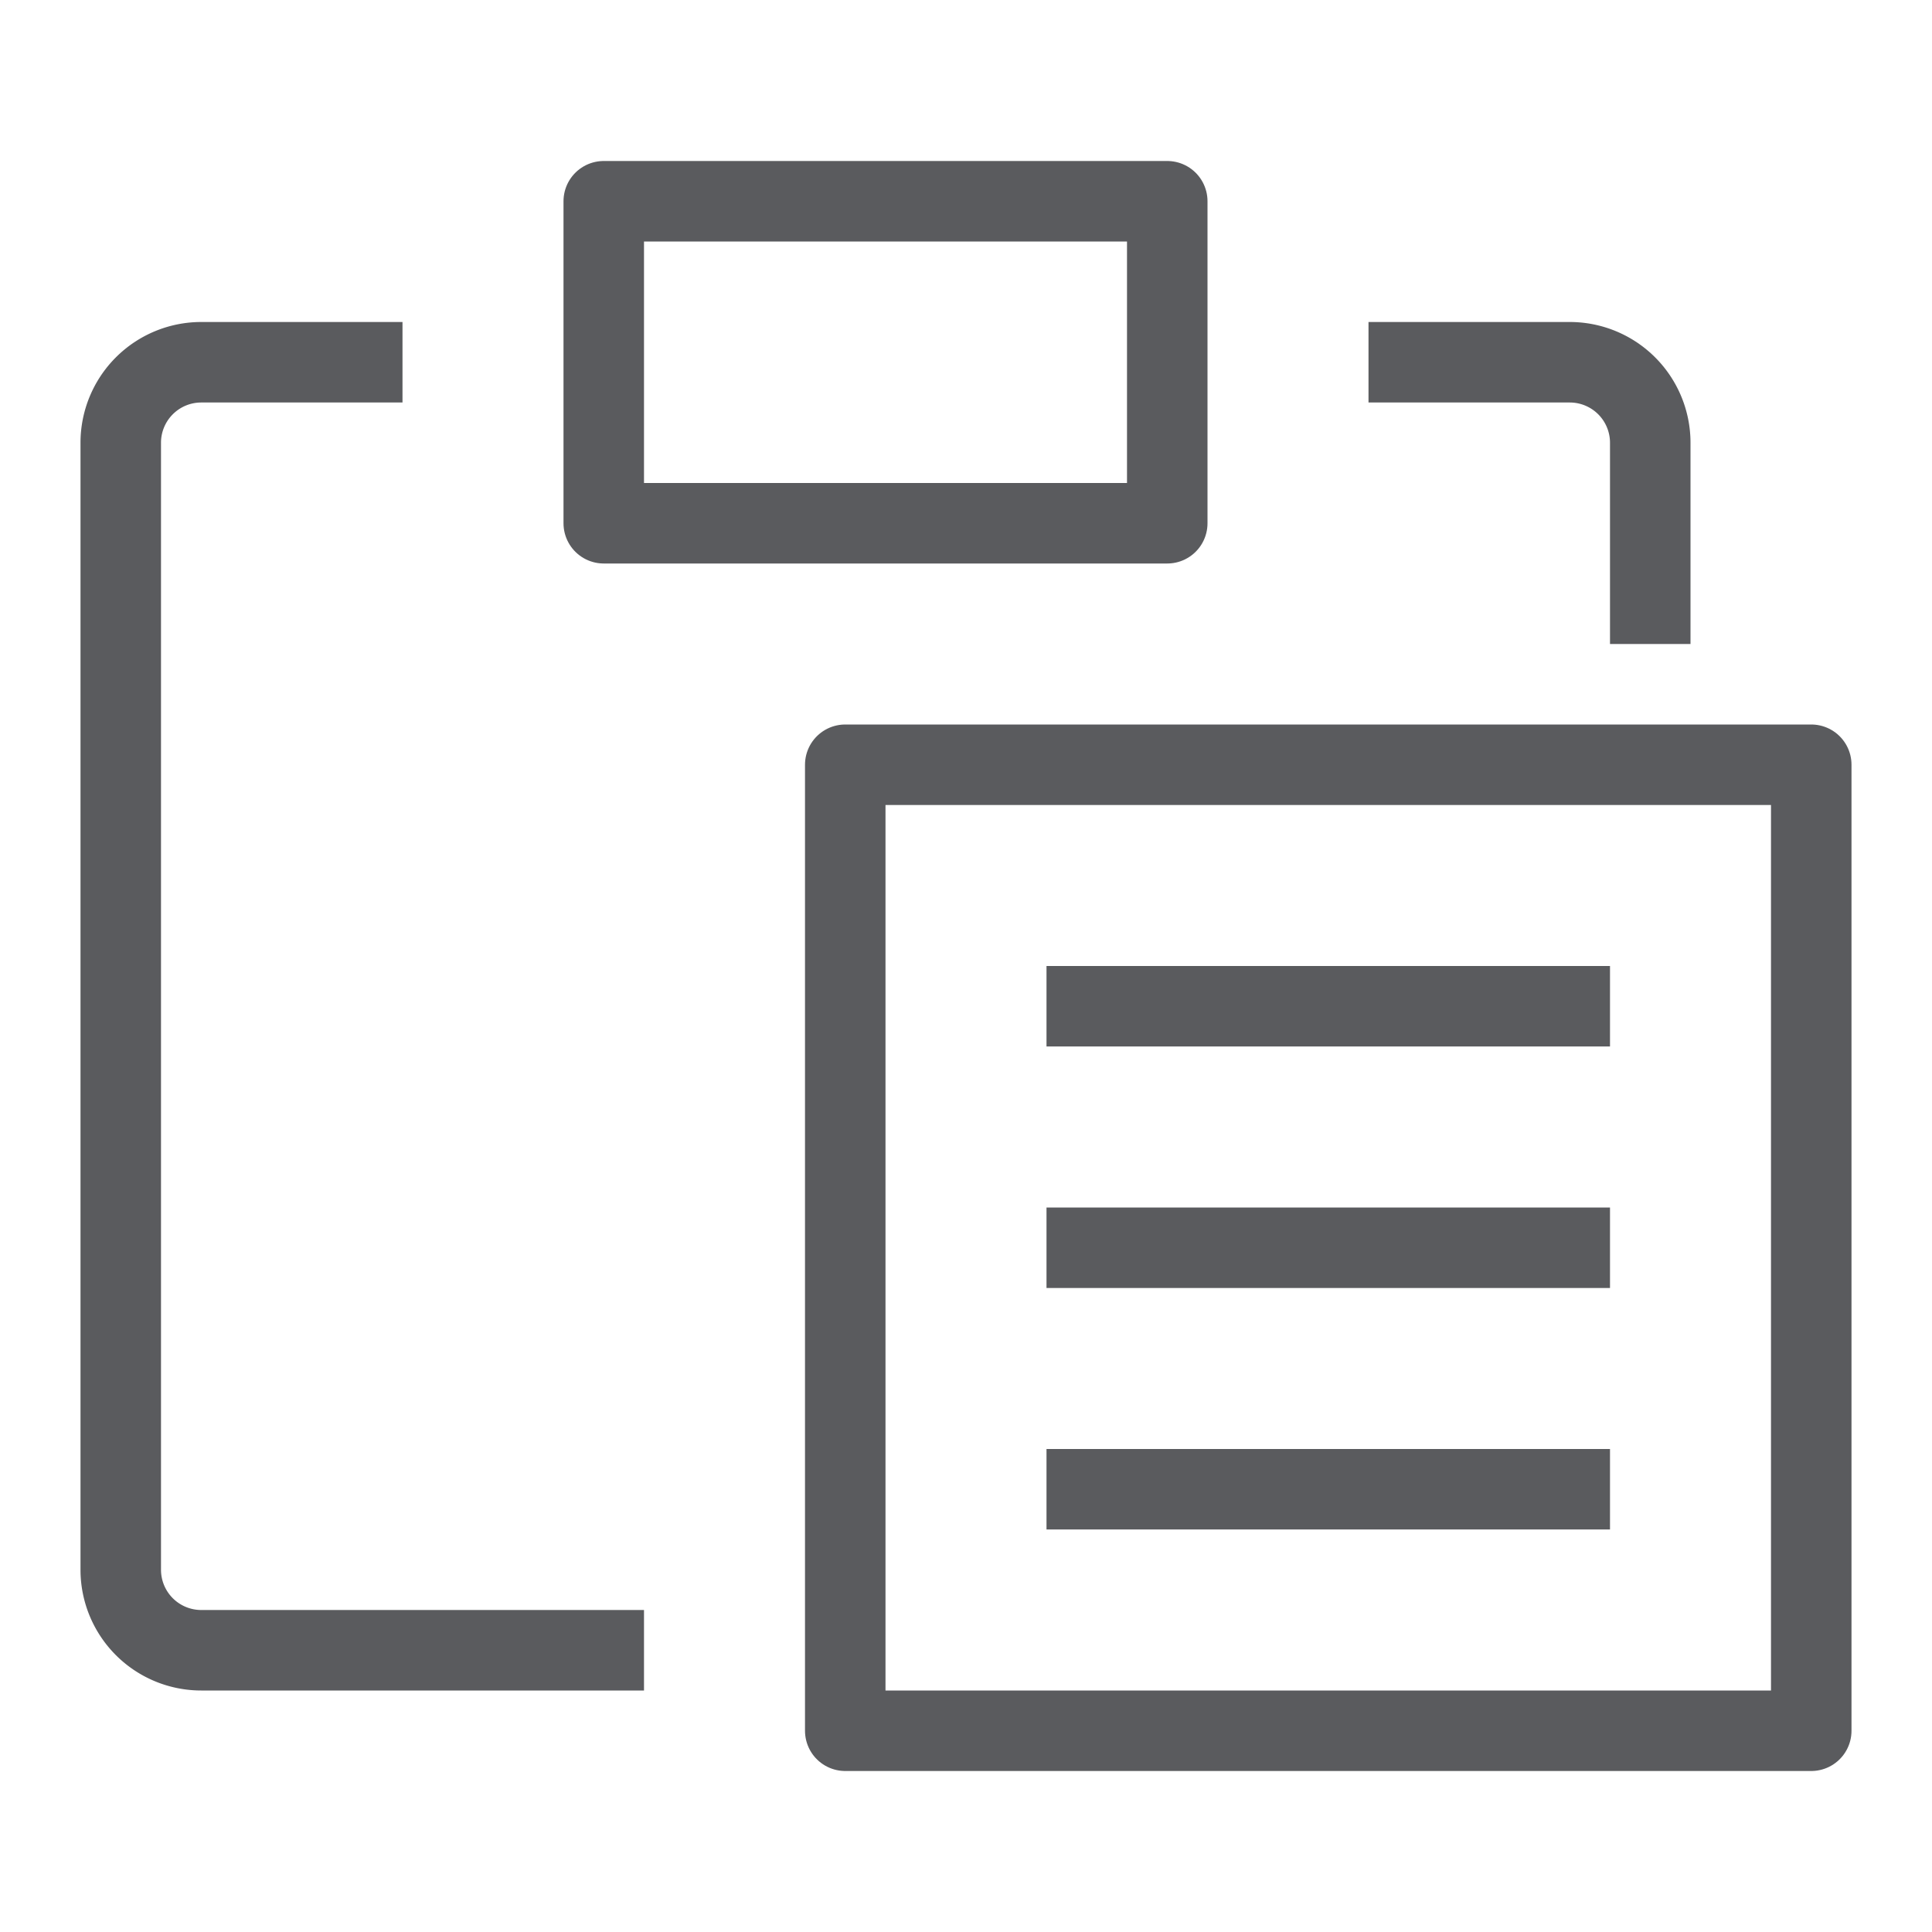 <svg xmlns="http://www.w3.org/2000/svg" viewBox="0 0 24 24"><title>unity-interface-24px-paste</title><g id="Layer_1" data-name="Layer 1"><rect x="7.5" y="2.5" width="7" height="4" style="fill:none;stroke:#5a5b5e;stroke-linecap:square;stroke-linejoin:round"/><path d="M20.5,7.5v-2a1,1,0,0,0-1-1h-2" style="fill:none;stroke:#5a5b5e;stroke-linecap:square;stroke-linejoin:round"/><path d="M4.5,4.5h-2a1,1,0,0,0-1,1v14a1,1,0,0,0,1,1h5" style="fill:none;stroke:#5a5b5e;stroke-linecap:square;stroke-linejoin:round"/><line x1="13.5" y1="12.5" x2="19.5" y2="12.5" style="fill:none;stroke:#5a5b5e;stroke-linecap:square;stroke-linejoin:round"/><line x1="13.5" y1="15.5" x2="19.5" y2="15.5" style="fill:none;stroke:#5a5b5e;stroke-linecap:square;stroke-linejoin:round"/><line x1="13.5" y1="18.5" x2="19.5" y2="18.5" style="fill:none;stroke:#5a5b5e;stroke-linecap:square;stroke-linejoin:round"/></g><g id="Layer_12" data-name="Layer 12"><rect x="10.5" y="9.5" width="12" height="12" style="fill:none;stroke:#5a5b5e;stroke-linecap:square;stroke-linejoin:round"/></g></svg>